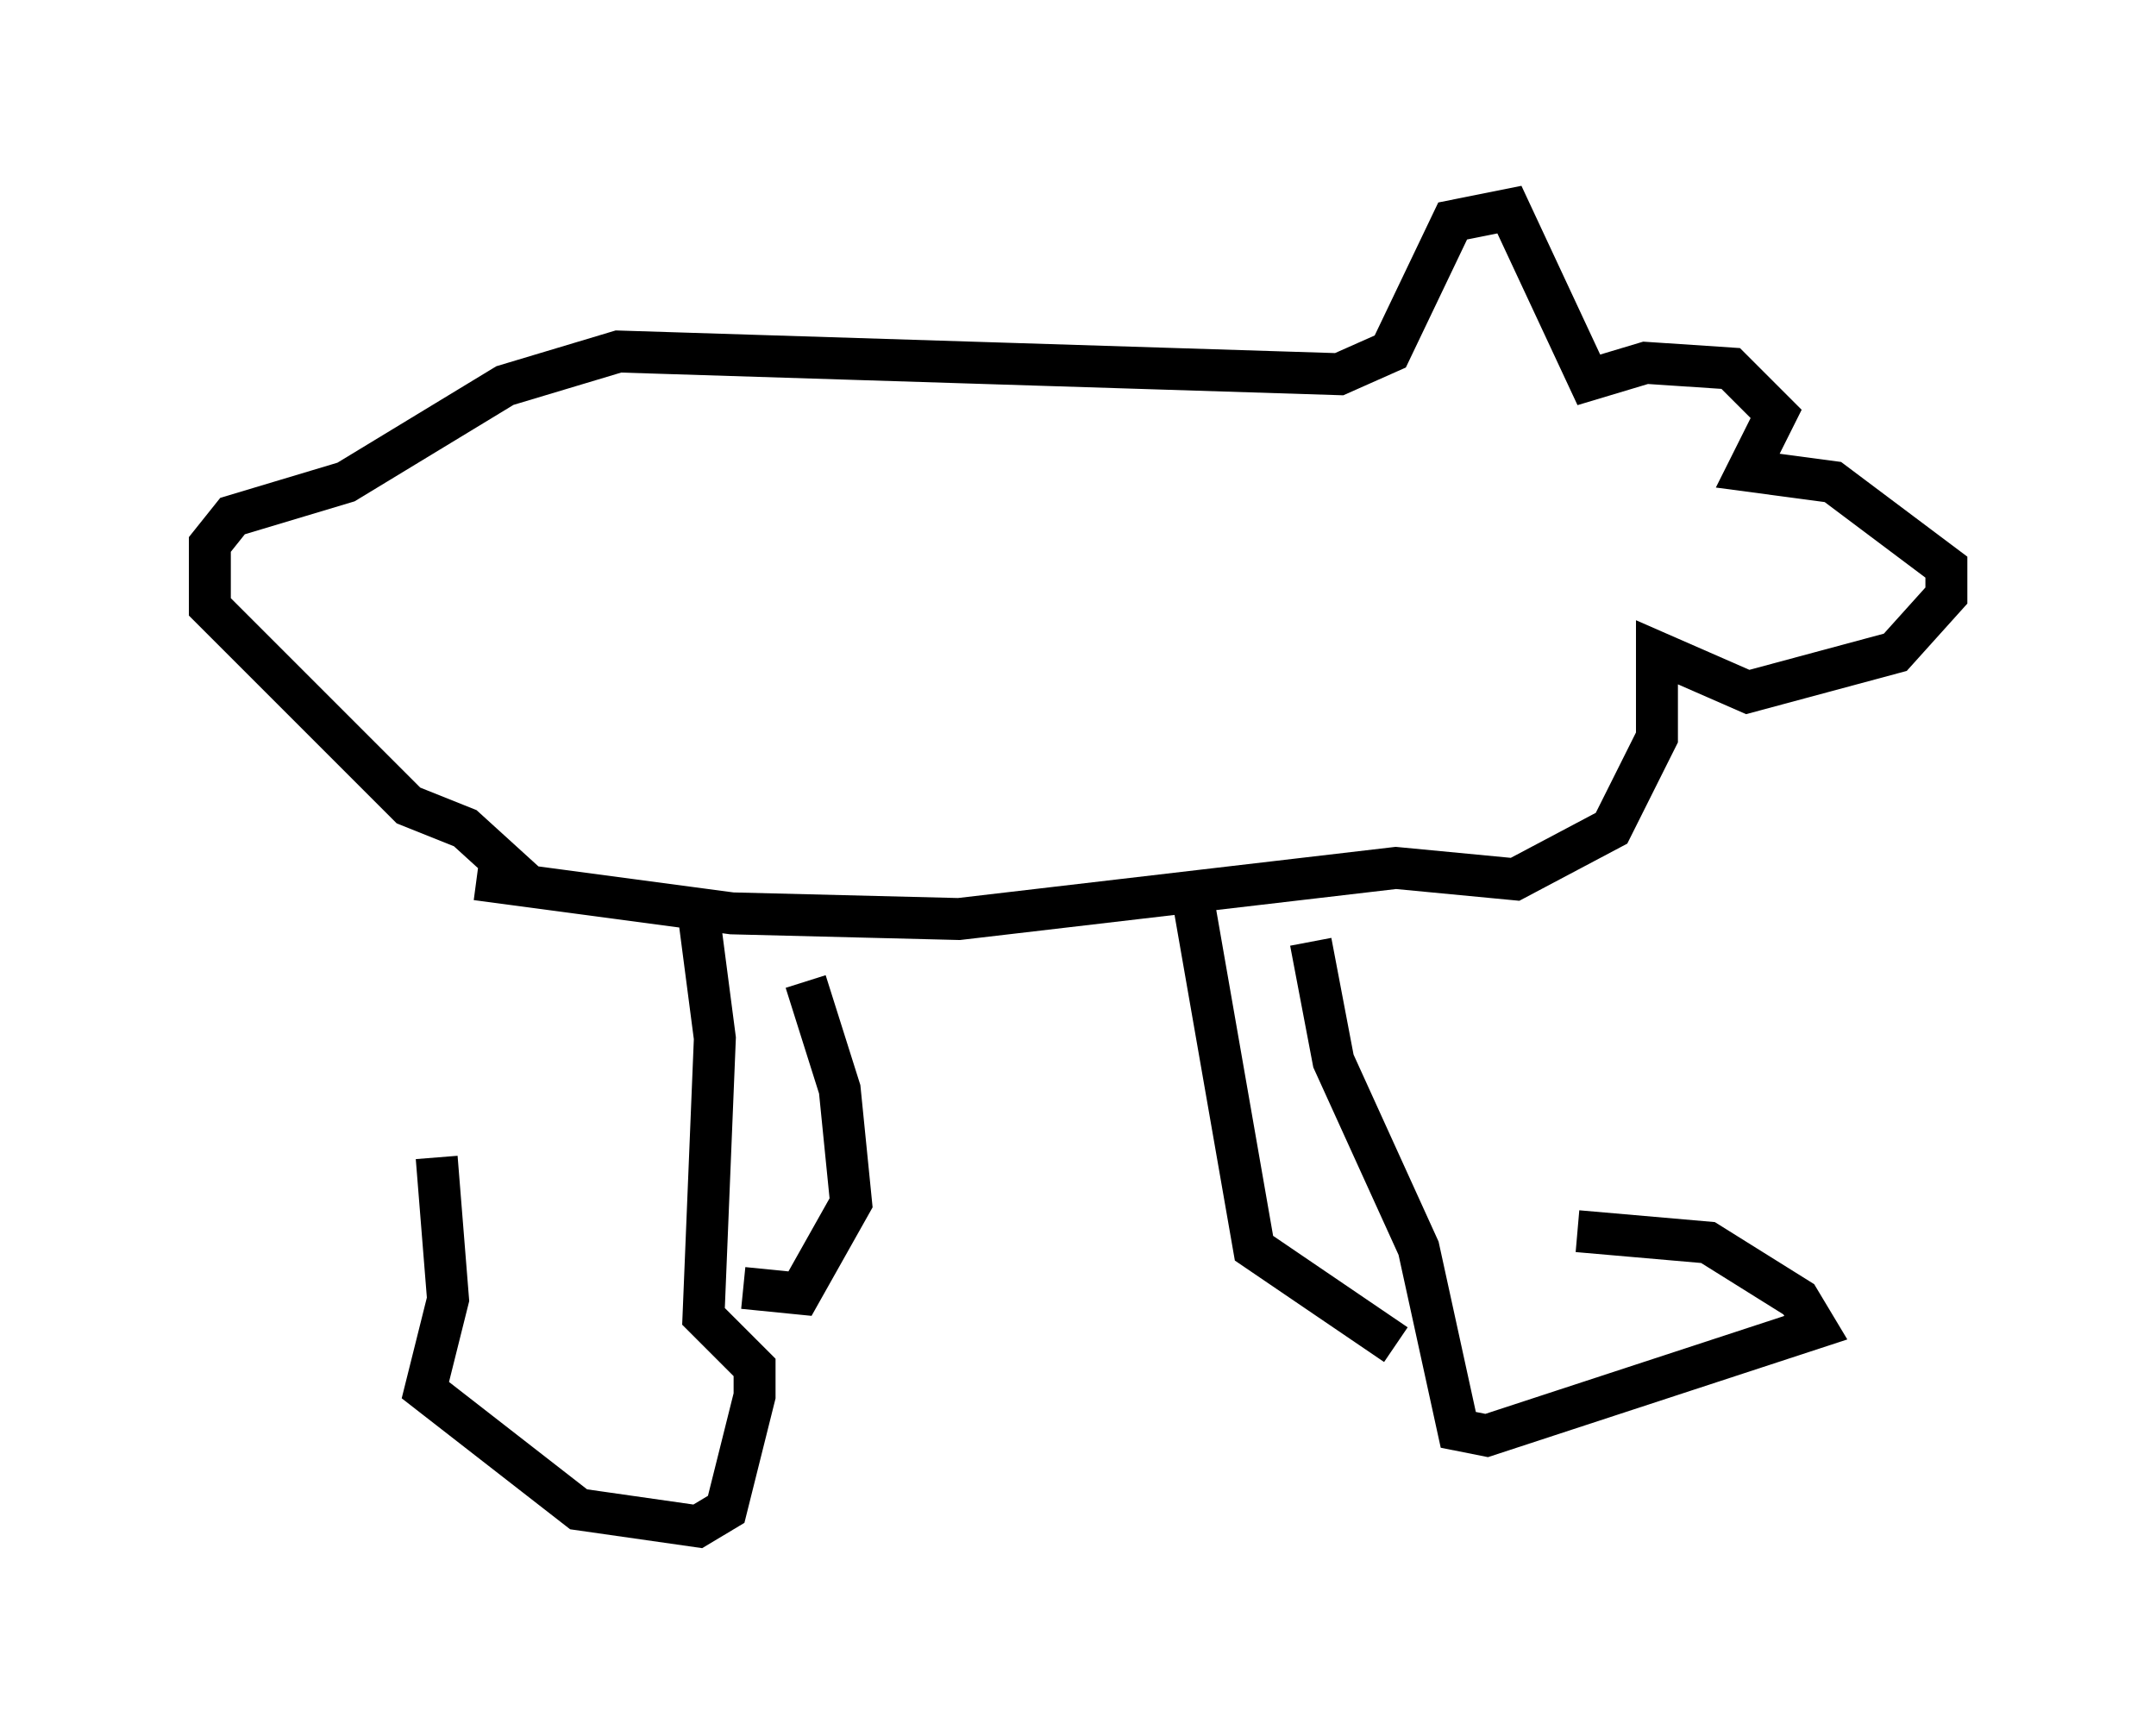 <?xml version="1.0" encoding="utf-8" ?>
<svg baseProfile="full" height="41.393" version="1.1" width="51.407" xmlns="http://www.w3.org/2000/svg" xmlns:ev="http://www.w3.org/2001/xml-events" xmlns:xlink="http://www.w3.org/1999/xlink"><defs /><rect fill="white" height="41.393" width="51.407" x="0" y="0" /><path d="M11.089, 21.915 m-0.677, 5.683 l0.271, 3.383 -0.541, 2.165 l3.654, 2.842 2.842, 0.406 l0.677, -0.406 0.677, -2.706 l0.0, -0.677 -1.218, -1.218 l0.271, -6.631 -0.406, -3.112 m1.083, 9.066 l1.353, 0.135 1.218, -2.165 l-0.271, -2.706 -0.812, -2.571 m12.043, -0.947 l0.541, 2.842 2.03, 4.465 l0.947, 4.33 0.677, 0.135 l7.848, -2.571 -0.406, -0.677 l-2.165, -1.353 -3.112, -0.271 m-4.33, 2.706 l-3.383, -2.3 -1.488, -8.525 m-17.05, -0.271 l6.089, 0.812 5.413, 0.135 l10.419, -1.218 2.842, 0.271 l2.3, -1.218 1.083, -2.165 l0.0, -2.03 2.165, 0.947 l3.518, -0.947 1.218, -1.353 l0.0, -0.677 -2.706, -2.03 l-2.03, -0.271 0.677, -1.353 l-1.083, -1.083 -2.03, -0.135 l-1.353, 0.406 -1.894, -4.059 l-1.353, 0.271 -1.488, 3.112 l-1.218, 0.541 -17.185, -0.541 l-2.706, 0.812 -3.789, 2.3 l-2.706, 0.812 -0.541, 0.677 l0.0, 1.488 4.736, 4.736 l1.353, 0.541 1.488, 1.353 " fill="none" stroke="black" stroke-width="1" /></svg>